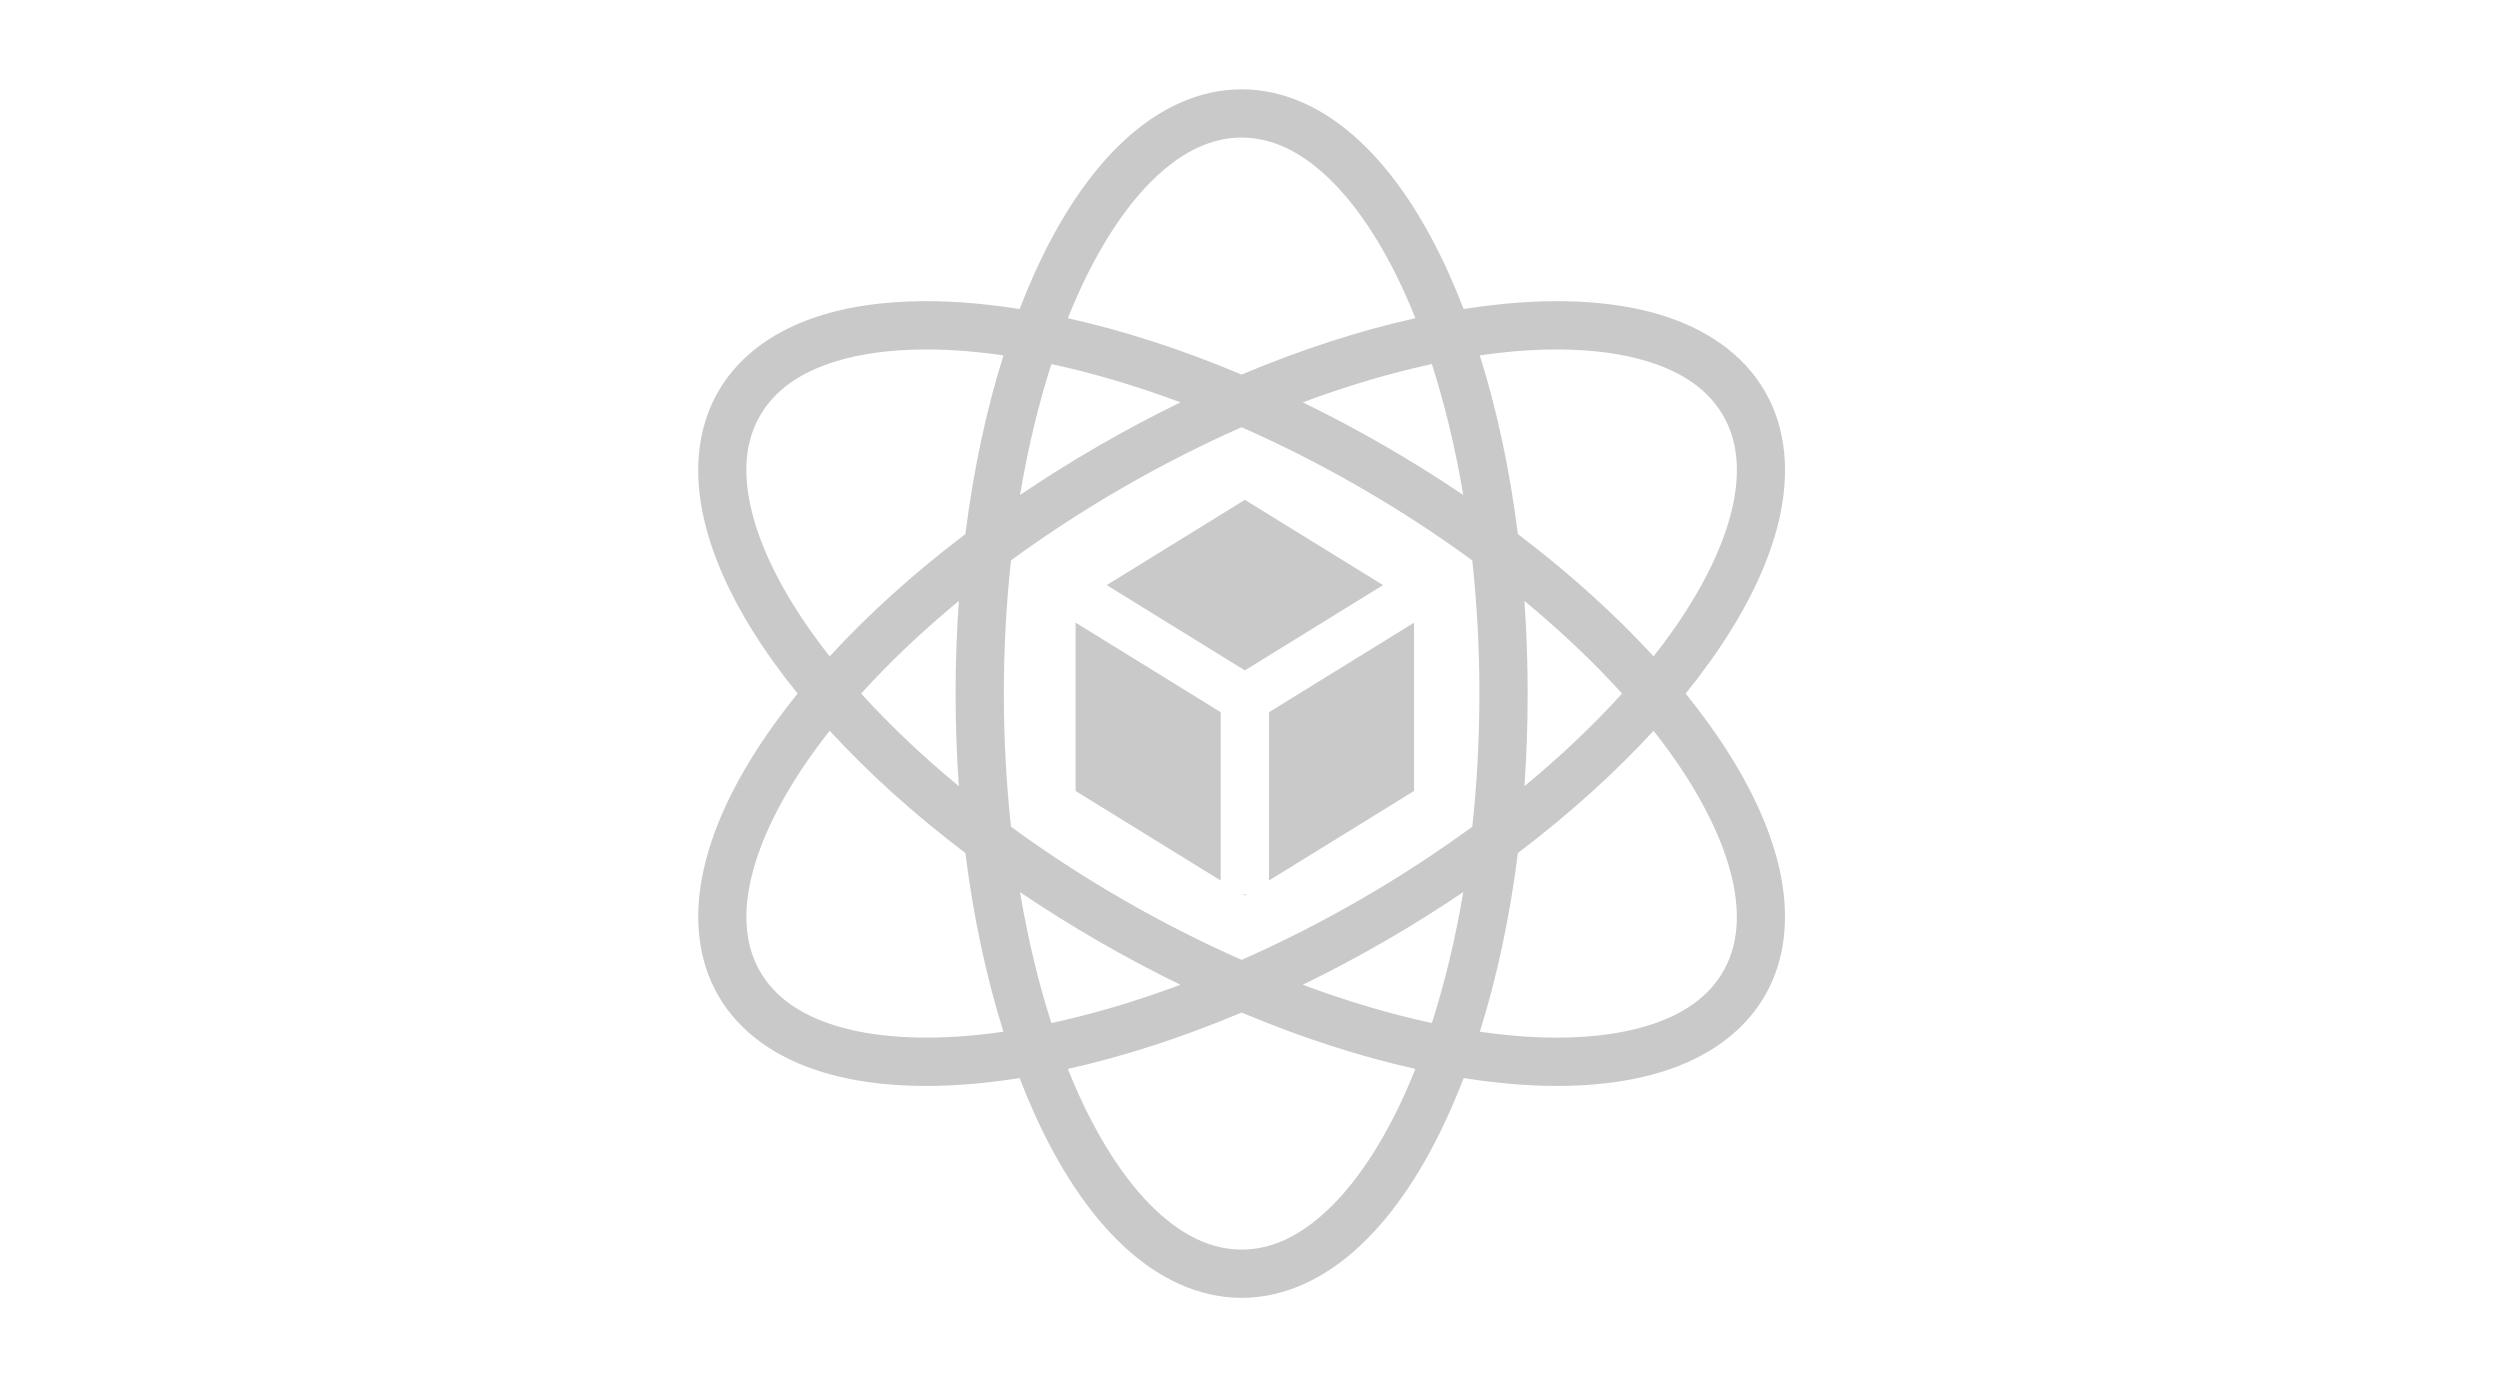 <?xml version="1.0" encoding="UTF-8" standalone="no"?>
<svg
   xmlns:dc="http://purl.org/dc/elements/1.1/"
   xmlns:cc="http://creativecommons.org/ns#"
   xmlns:rdf="http://www.w3.org/1999/02/22-rdf-syntax-ns#"
   xmlns:svg="http://www.w3.org/2000/svg"
   xmlns="http://www.w3.org/2000/svg"
   xmlns:sodipodi="http://sodipodi.sourceforge.net/DTD/sodipodi-0.dtd"
   xmlns:inkscape="http://www.inkscape.org/namespaces/inkscape"
   viewBox="0 0 1000 560"
   version="1.1"
   id="svg21"
   sodipodi:docname="materials-science.svg"
   width="1000"
   height="560"
   inkscape:version="0.92.1 r15371"
   inkscape:export-filename="C:\Users\William\Documents\Dev\Games\ccg\ccgclient\src\assets\png\materials-science.png"
   inkscape:export-xdpi="240"
   inkscape:export-ydpi="240">
  <sodipodi:namedview
     pagecolor="#0c0d0c"
     bordercolor="#666666"
     borderopacity="1"
     objecttolerance="10"
     gridtolerance="10"
     guidetolerance="10"
     inkscape:pageopacity="1"
     inkscape:pageshadow="2"
     inkscape:window-width="3840"
     inkscape:window-height="2004"
     id="namedview23"
     showgrid="false"
     inkscape:zoom="0.921875"
     inkscape:cx="313.56768"
     inkscape:cy="377.62606"
     inkscape:window-x="-16"
     inkscape:window-y="-16"
     inkscape:window-maximized="1"
     inkscape:current-layer="svg21" />
  <defs
     id="defs13">
    <filter
       id="shadow-1"
       height="3"
       width="3"
       x="-1"
       y="-1">
      <feFlood
         flood-color="#c9c9c9"
         result="flood"
         id="feFlood2" />
      <feComposite
         in="flood"
         in2="SourceGraphic"
         operator="atop"
         result="composite"
         id="feComposite4" />
      <feGaussianBlur
         in="composite"
         stdDeviation="15"
         result="blur"
         id="feGaussianBlur6" />
      <feOffset
         result="offset"
         id="feOffset8" />
      <feComposite
         in="SourceGraphic"
         in2="offset"
         operator="over"
         id="feComposite10" />
    </filter>
  </defs>
  <g
     class=""
     transform="matrix(1.033,0,0,1.033,231.196,12.593)"
     id="g19">
    <path
       d="m 256.977,22.395 c -16.8,0 -32.49,7.65 -45.864,20.177 -13.372,12.53 -24.82,29.98 -34.363,51.117 -2,4.428 -3.91,9.03 -5.736,13.777 -5.035,-0.793 -9.986,-1.442 -14.83,-1.926 -5.77,-0.575 -11.4,-0.932 -16.87,-1.06 -16.42,-0.39 -31.427,1.275 -44.58,5.262 -17.536,5.317 -32.006,15.083 -40.406,29.63 -8.4,14.55 -9.62,31.964 -5.457,49.81 4.165,17.845 13.552,36.484 27.087,55.318 2.84,3.95 5.874,7.912 9.076,11.873 -3.198,3.957 -6.228,7.913 -9.064,11.86 -13.536,18.833 -22.923,37.472 -27.087,55.318 -4.164,17.846 -2.943,35.26 5.457,49.807 8.4,14.55 22.87,24.315 40.406,29.63 17.537,5.318 38.373,6.507 61.45,4.202 4.838,-0.484 9.78,-1.13 14.808,-1.922 1.83,4.755 3.743,9.366 5.746,13.802 9.543,21.14 20.99,38.587 34.363,51.116 13.373,12.528 29.065,20.18 45.864,20.18 16.798,0 32.49,-7.652 45.863,-20.18 13.372,-12.53 24.82,-29.977 34.363,-51.116 2.003,-4.436 3.916,-9.045 5.746,-13.8 5.022,0.79 9.96,1.437 14.794,1.92 23.078,2.304 43.915,1.115 61.45,-4.202 17.538,-5.316 32.008,-15.082 40.408,-29.63 8.4,-14.55 9.62,-31.962 5.457,-49.807 -4.165,-17.845 -13.553,-36.484 -27.087,-55.318 -2.837,-3.946 -5.867,-7.902 -9.065,-11.86 3.202,-3.96 6.237,-7.92 9.076,-11.872 13.535,-18.834 22.922,-37.473 27.086,-55.318 4.164,-17.846 2.943,-35.26 -5.457,-49.81 -8.4,-14.547 -22.87,-24.313 -40.406,-29.63 -13.152,-3.987 -28.16,-5.652 -44.578,-5.263 -5.474,0.128 -11.105,0.485 -16.874,1.06 -4.84,0.484 -9.787,1.133 -14.817,1.925 -1.828,-4.746 -3.738,-9.347 -5.737,-13.776 -9.543,-21.14 -20.99,-38.59 -34.363,-51.118 C 289.463,30.043 273.771,22.394 256.973,22.394 Z m 0,18.687 c 11.205,0 22.192,4.923 33.086,15.13 10.893,10.205 21.297,25.653 30.107,45.167 1.404,3.11 2.765,6.334 4.086,9.643 -21.417,4.762 -44.1,12.068 -67.285,21.83 -23.18,-9.76 -45.86,-17.064 -67.273,-21.826 1.322,-3.31 2.68,-6.536 4.086,-9.648 8.81,-19.515 19.214,-34.963 30.108,-45.17 10.894,-10.205 21.88,-15.128 33.087,-15.128 z m -123.59,82.057 c 1.804,-0.018 3.637,-0.006 5.498,0.036 4.96,0.11 10.117,0.43 15.443,0.963 3.406,0.34 6.887,0.775 10.424,1.288 -6.586,20.927 -11.6,44.222 -14.742,69.18 -20.048,15.2 -37.718,31.194 -52.55,47.363 -2.212,-2.805 -4.33,-5.6 -6.327,-8.378 -12.495,-17.386 -20.67,-34.12 -24.063,-48.658 -3.392,-14.538 -2.16,-26.513 3.442,-36.217 5.602,-9.704 15.36,-16.757 29.644,-21.088 9.375,-2.843 20.6,-4.375 33.23,-4.49 z m 247.168,0 c 12.63,0.115 23.855,1.647 33.23,4.49 14.286,4.33 24.04,11.383 29.643,21.087 5.602,9.704 6.835,21.68 3.443,36.217 -3.39,14.537 -11.57,31.272 -24.063,48.658 -1.997,2.778 -4.113,5.573 -6.325,8.38 -14.83,-16.167 -32.495,-32.157 -52.537,-47.355 -3.14,-24.962 -8.16,-48.26 -14.746,-69.19 3.533,-0.513 7.01,-0.95 10.413,-1.288 5.326,-0.533 10.483,-0.853 15.444,-0.964 1.86,-0.042 3.693,-0.054 5.498,-0.037 z m -49.92,5.64 c 4.97,15.438 9.085,32.472 12.156,50.7 -9.716,-6.567 -19.876,-12.932 -30.446,-19.035 -10.565,-6.1 -21.15,-11.713 -31.69,-16.843 17.32,-6.455 34.127,-11.407 49.98,-14.82 z m -147.317,0.003 c 15.85,3.414 32.655,8.366 49.97,14.82 -10.54,5.13 -21.125,10.743 -31.69,16.842 -10.566,6.1 -20.72,12.462 -30.434,19.024 3.07,-18.223 7.184,-35.253 12.154,-50.687 z m 73.653,24.46 c 15.207,6.708 30.643,14.504 46.03,23.388 15.393,8.888 29.87,18.36 43.285,28.18 1.796,16.527 2.762,33.798 2.762,51.57 0,17.762 -0.963,35.026 -2.758,51.546 -13.415,9.818 -27.89,19.288 -43.278,28.174 -15.39,8.885 -30.83,16.684 -46.04,23.392 -15.212,-6.708 -30.652,-14.507 -46.042,-23.392 -15.385,-8.883 -29.854,-18.35 -43.264,-28.164 -1.795,-16.523 -2.76,-33.79 -2.76,-51.557 0,-17.775 0.965,-35.048 2.762,-51.577 13.413,-9.817 27.885,-19.288 43.273,-28.172 15.388,-8.883 30.824,-16.68 46.03,-23.386 z m 1.264,28.116 -53.502,33.017 53.502,33.02 53.502,-33.02 -53.502,-33.018 z m -110.76,39.134 c -0.827,11.698 -1.257,23.68 -1.257,35.885 0,12.198 0.43,24.172 1.258,35.864 -14.25,-11.77 -26.943,-23.85 -37.827,-35.873 10.884,-12.022 23.577,-24.104 37.827,-35.876 z m 219.005,0.01 c 14.243,11.77 26.933,23.847 37.813,35.867 -10.88,12.02 -23.57,24.097 -37.813,35.864 0.826,-11.688 1.256,-23.66 1.256,-35.855 0,-12.204 -0.43,-24.18 -1.257,-35.876 z m -173.8,8.394 v 65.198 l 56.19,34.677 v -65.195 z m 131.058,0.034 -56.177,34.67 v 65.164 l 56.178,-34.67 V 228.93 Z m -226.28,41.84 c 14.834,16.17 32.502,32.16 52.548,47.36 3.14,24.955 8.156,48.248 14.74,69.175 -3.53,0.51 -7.006,0.947 -10.406,1.287 -21.304,2.127 -39.887,0.84 -54.172,-3.49 -14.286,-4.33 -24.04,-11.386 -29.643,-21.09 -5.602,-9.705 -6.835,-21.68 -3.443,-36.217 3.392,-14.537 11.568,-31.272 24.063,-48.658 1.993,-2.775 4.107,-5.566 6.314,-8.367 z m 319.024,0.003 c 2.207,2.8 4.32,5.59 6.313,8.364 12.494,17.385 20.67,34.12 24.062,48.657 3.392,14.537 2.162,26.512 -3.44,36.217 -5.604,9.704 -15.36,16.76 -29.646,21.09 -14.284,4.33 -32.864,5.617 -54.168,3.49 -3.397,-0.34 -6.868,-0.775 -10.395,-1.285 6.585,-20.932 11.6,-44.23 14.74,-69.19 20.04,-15.196 37.706,-31.182 52.535,-47.345 z m -73.687,62.483 c -3.07,18.226 -7.184,35.26 -12.154,50.697 -15.854,-3.413 -32.663,-8.368 -49.984,-14.822 10.542,-5.132 21.13,-10.746 31.7,-16.848 10.567,-6.1 20.724,-12.464 30.44,-19.027 z m -171.635,0.01 c 9.71,6.56 19.862,12.92 30.424,19.017 10.57,6.102 21.16,11.716 31.7,16.848 -17.316,6.453 -34.12,11.407 -49.973,14.82 -4.97,-15.434 -9.08,-32.464 -12.15,-50.685 z m 86.37,0.85 0.68,0.42 0.677,-0.42 h -1.356 z m -0.56,45.767 c 23.19,9.76 45.874,17.065 67.294,21.826 -1.324,3.32 -2.686,6.55 -4.094,9.67 -8.81,19.513 -19.214,34.96 -30.108,45.167 -10.893,10.206 -21.88,15.13 -33.085,15.13 -11.206,0 -22.193,-4.924 -33.086,-15.13 -10.893,-10.206 -21.297,-25.654 -30.107,-45.168 -1.408,-3.12 -2.77,-6.352 -4.095,-9.67 21.416,-4.762 44.098,-12.066 67.283,-21.825 z"
       id="path17"
       inkscape:connector-curvature="0"
       style="fill:#c9c9c9;filter:url(#shadow-1)" />
  </g>
  <!-- react-empty: 13 -->
</svg>

